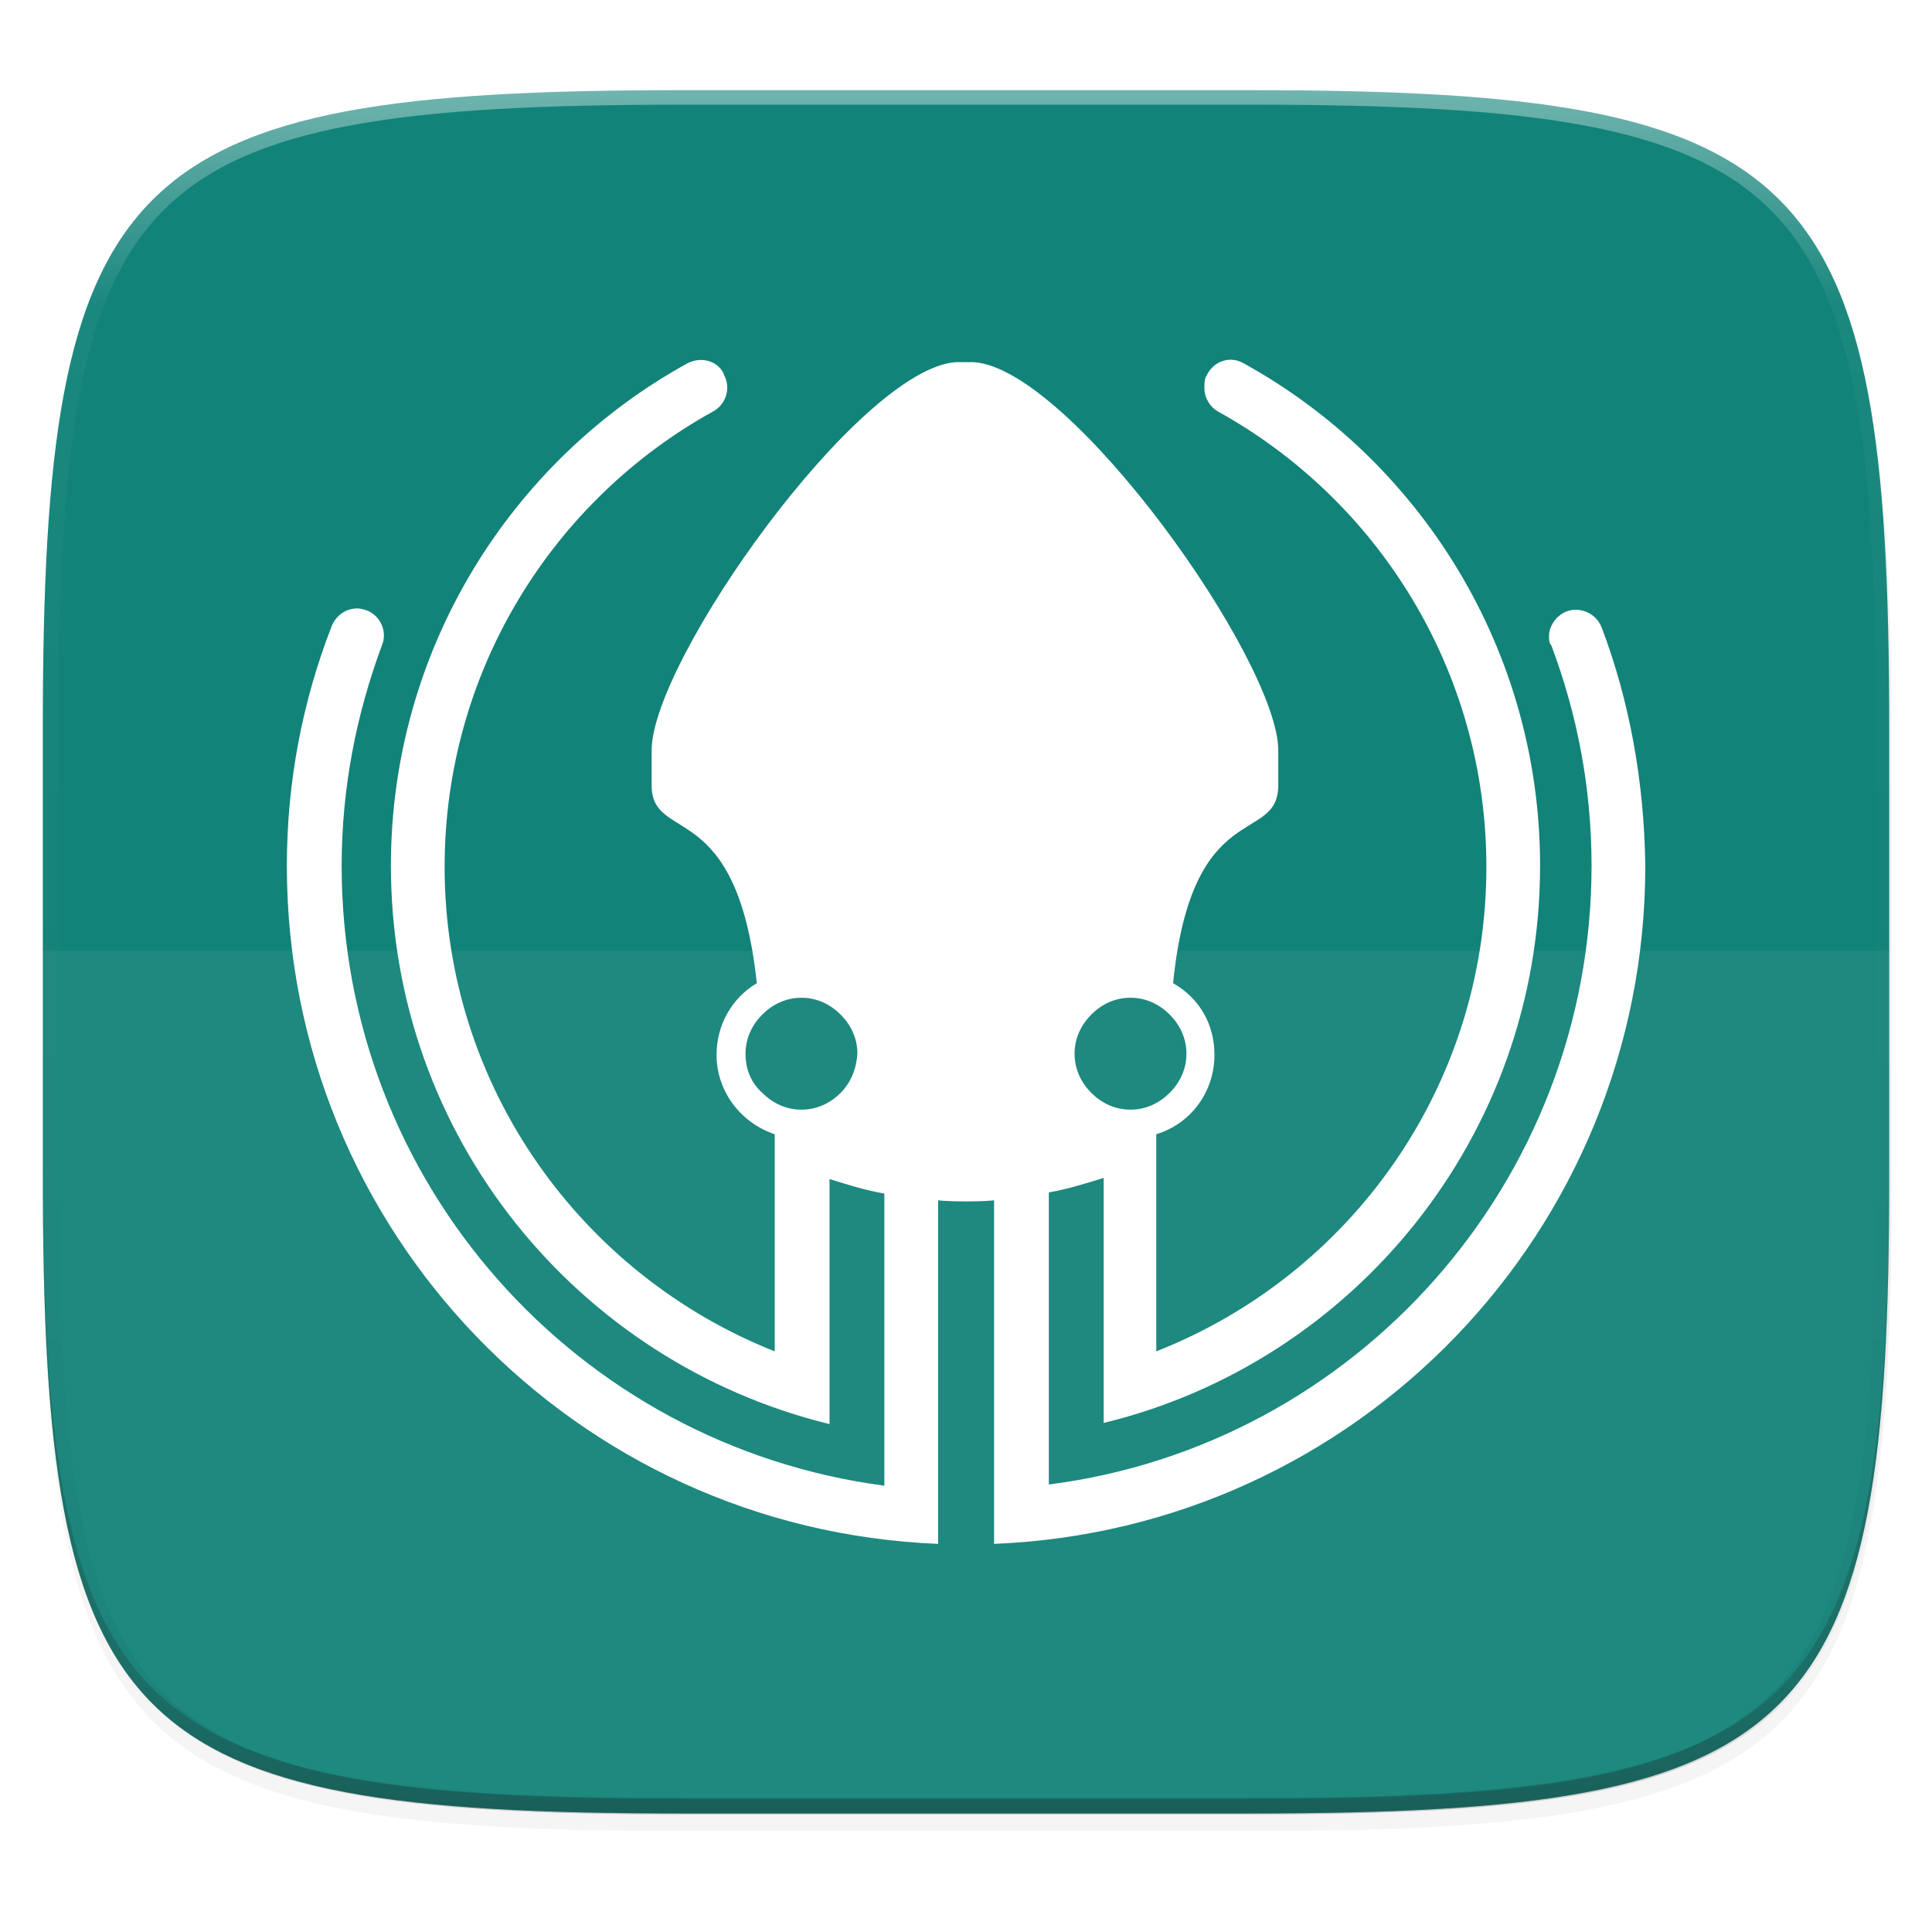 <?xml version="1.0" encoding="UTF-8" standalone="no"?>
<!-- Created with Inkscape (http://www.inkscape.org/) -->

<svg
   xmlns:dc="http://purl.org/dc/elements/1.1/"
   xmlns:cc="http://creativecommons.org/ns#"
   xmlns:rdf="http://www.w3.org/1999/02/22-rdf-syntax-ns#"
   xmlns:svg="http://www.w3.org/2000/svg"
   xmlns="http://www.w3.org/2000/svg"
   xmlns:xlink="http://www.w3.org/1999/xlink"
   xmlns:sodipodi="http://sodipodi.sourceforge.net/DTD/sodipodi-0.dtd"
   xmlns:inkscape="http://www.inkscape.org/namespaces/inkscape"
   width="256"
   height="256"
   viewBox="0 0 67.733 67.733"
   version="1.1"
   id="svg1488"
   inkscape:version="0.92.3 (2405546, 2018-03-11)"
   sodipodi:docname="gitkraken.svg">
  <defs
     id="defs1482">
    <clipPath
       clipPathUnits="userSpaceOnUse"
       id="clipPath1025">
      <path
         id="path1027"
         d="M 111.941,84 C 99.36,84.145 90.153,83.714 82.625,87.867 c -3.764,2.077 -6.752,5.575 -8.398,9.961 C 72.58,102.214 72,107.424 72,114 v 42 h 160 v -26 c 0,-6.576 -0.58,-11.786 -2.227,-16.172 -0.205,-0.545 -0.479,-1.04 -0.742,-1.543 -0.1,-0.185 -0.178,-0.381 -0.273,-0.566 -1.727,-3.388 -4.255,-6.145 -7.383,-7.871 C 213.846,99.694 204.64,100.145 192.059,100 H 192 151.668 L 135.453,84 h -23.492 z"
         style="color:#000000;font-style:normal;font-variant:normal;font-weight:normal;font-stretch:normal;font-size:medium;line-height:normal;font-family:sans-serif;font-variant-ligatures:none;font-variant-position:normal;font-variant-caps:normal;font-variant-numeric:normal;font-variant-alternates:normal;font-feature-settings:normal;text-indent:0;text-align:start;text-decoration:none;text-decoration-line:none;text-decoration-style:solid;text-decoration-color:#000000;letter-spacing:normal;word-spacing:normal;text-transform:none;writing-mode:lr-tb;direction:ltr;baseline-shift:baseline;text-anchor:start;white-space:normal;shape-padding:0;clip-rule:nonzero;display:inline;overflow:visible;visibility:visible;opacity:1;isolation:auto;mix-blend-mode:normal;color-interpolation:sRGB;color-interpolation-filters:linearRGB;solid-color:#000000;solid-opacity:1;fill:#e3dfd5;fill-opacity:1;fill-rule:nonzero;stroke:none;stroke-width:4;stroke-linecap:butt;stroke-linejoin:miter;stroke-miterlimit:4;stroke-dasharray:none;stroke-dashoffset:0;stroke-opacity:1;marker:none;color-rendering:auto;image-rendering:auto;shape-rendering:auto;text-rendering:auto;enable-background:accumulate"
         inkscape:connector-curvature="0" />
    </clipPath>
    <linearGradient
       id="linearGradient1013"
       inkscape:collect="always">
      <stop
         id="stop1005"
         offset="0"
         style="stop-color:#ffffff;stop-opacity:1;" />
      <stop
         style="stop-color:#ffffff;stop-opacity:0.098"
         offset="0.125"
         id="stop1007" />
      <stop
         style="stop-color:#000000;stop-opacity:0.098"
         offset="0.925"
         id="stop1009" />
      <stop
         id="stop1011"
         offset="1"
         style="stop-color:#000000;stop-opacity:0.498" />
    </linearGradient>
    <clipPath
       clipPathUnits="userSpaceOnUse"
       id="clipPath1082-3">
      <path
         sodipodi:nodetypes="sssssssss"
         inkscape:connector-curvature="0"
         id="path1084-6"
         d="M 361.938,-212 C 507.235,-212 528,-191.287 528,-46.125 V 70.125 C 528,215.286 507.235,236 361.938,236 H 214.062 C 68.765,236 48,215.286 48,70.125 V -46.125 C 48,-191.287 68.765,-212 214.062,-212 Z"
         style="display:inline;opacity:1;fill:#8c59d9;fill-opacity:1;stroke:none;stroke-width:2;stroke-linecap:round;stroke-linejoin:round;stroke-miterlimit:4;stroke-dasharray:none;stroke-dashoffset:0;stroke-opacity:1;enable-background:new" />
    </clipPath>
    <clipPath
       clipPathUnits="userSpaceOnUse"
       id="clipPath1082-3-5">
      <path
         sodipodi:nodetypes="sssssssss"
         inkscape:connector-curvature="0"
         id="path1084-6-6"
         d="M 361.938,-212 C 507.235,-212 528,-191.287 528,-46.125 V 70.125 C 528,215.286 507.235,236 361.938,236 H 214.062 C 68.765,236 48,215.286 48,70.125 V -46.125 C 48,-191.287 68.765,-212 214.062,-212 Z"
         style="display:inline;opacity:1;fill:#8c59d9;fill-opacity:1;stroke:none;stroke-width:2;stroke-linecap:round;stroke-linejoin:round;stroke-miterlimit:4;stroke-dasharray:none;stroke-dashoffset:0;stroke-opacity:1;enable-background:new" />
    </clipPath>
    <filter
       inkscape:collect="always"
       style="color-interpolation-filters:sRGB"
       id="filter4569-2"
       x="-0.012"
       width="1.023"
       y="-0.012"
       height="1.025">
      <feGaussianBlur
         inkscape:collect="always"
         stdDeviation="1.16"
         id="feGaussianBlur4571-9" />
    </filter>
    <filter
       inkscape:collect="always"
       style="color-interpolation-filters:sRGB"
       id="filter913"
       x="-0.023"
       width="1.046"
       y="-0.025"
       height="1.05">
      <feGaussianBlur
         inkscape:collect="always"
         stdDeviation="2.32"
         id="feGaussianBlur915" />
    </filter>
    <linearGradient
       inkscape:collect="always"
       xlink:href="#linearGradient1013"
       id="linearGradient906"
       gradientUnits="userSpaceOnUse"
       x1="296"
       y1="-212"
       x2="296"
       y2="236" />
    <filter
       inkscape:collect="always"
       style="color-interpolation-filters:sRGB"
       id="filter1466"
       x="-0.045"
       width="1.09"
       y="-0.052"
       height="1.103">
      <feGaussianBlur
         inkscape:collect="always"
         stdDeviation="0.891"
         id="feGaussianBlur1468" />
    </filter>
  </defs>
  <sodipodi:namedview
     id="base"
     pagecolor="#ffffff"
     bordercolor="#666666"
     borderopacity="1.0"
     inkscape:pageopacity="0.0"
     inkscape:pageshadow="2"
     inkscape:zoom="1.6054688"
     inkscape:cx="-65.090011"
     inkscape:cy="128"
     inkscape:document-units="px"
     inkscape:current-layer="layer1"
     showgrid="true"
     units="px"
     inkscape:window-width="1920"
     inkscape:window-height="1009"
     inkscape:window-x="0"
     inkscape:window-y="34"
     inkscape:window-maximized="1">
    <inkscape:grid
       type="xygrid"
       id="grid2168" />
  </sodipodi:namedview>
  <g
     inkscape:label="Livello 1"
     inkscape:groupmode="layer"
     id="layer1"
     transform="translate(0,-229.267)">
    <path
       style="display:inline;opacity:0.2;fill:#000000;fill-opacity:1;stroke:none;stroke-width:2;stroke-linecap:round;stroke-linejoin:round;stroke-miterlimit:4;stroke-dasharray:none;stroke-dashoffset:0;stroke-opacity:1;filter:url(#filter913);enable-background:new"
       d="m 188.969,46 c 72.649,0 83.031,10.357 83.031,82.938 v 58.125 c 0,72.581 -10.383,82.938 -83.031,82.938 h -73.938 C 42.383,270 32,259.643 32,187.062 v -58.125 c 0,-72.581 10.383,-82.938 83.031,-82.938 z"
       id="path899"
       inkscape:connector-curvature="0"
       sodipodi:nodetypes="sssssssss"
       transform="matrix(0.27,0,0,0.27,-7.129,220.56)" />
    <path
       sodipodi:nodetypes="sssssssss"
       inkscape:connector-curvature="0"
       id="path4567-1"
       d="m 188.969,44 c 72.649,0 83.031,10.357 83.031,82.938 v 58.125 c 0,72.581 -10.383,82.938 -83.031,82.938 h -73.938 C 42.383,268 32,257.643 32,185.062 v -58.125 c 0,-72.581 10.383,-82.938 83.031,-82.938 z"
       style="display:inline;opacity:0.1;fill:#000000;fill-opacity:1;stroke:none;stroke-width:2;stroke-linecap:round;stroke-linejoin:round;stroke-miterlimit:4;stroke-dasharray:none;stroke-dashoffset:0;stroke-opacity:1;filter:url(#filter4569-2);enable-background:new"
       transform="matrix(0.27,0,0,0.27,-7.129,220.56)" />
    <path
       style="display:inline;opacity:1;fill:#128379;fill-opacity:1;stroke:none;stroke-width:0.539;stroke-linecap:round;stroke-linejoin:round;stroke-miterlimit:4;stroke-dasharray:none;stroke-dashoffset:0;stroke-opacity:1;enable-background:new"
       d="m 23.896,232.428 c -9.797,0 -15.394,0.697 -18.545,3.843 -3.15,3.146 -3.85,8.737 -3.85,18.526 v 15.677 c 0,9.788 0.699,15.379 3.85,18.526 3.15,3.146 8.747,3.843 18.545,3.843 h 19.942 c 9.797,0 15.394,-0.697 18.545,-3.843 3.15,-3.146 3.85,-8.737 3.85,-18.526 v -15.677 c 0,-9.788 -0.699,-15.379 -3.85,-18.526 -3.15,-3.146 -8.747,-3.843 -18.545,-3.843 z"
       id="rect877-2"
       inkscape:connector-curvature="0" />
    <path
       style="display:inline;opacity:0.2;fill:#131313;fill-opacity:1;stroke:none;stroke-width:0.539;stroke-linecap:round;stroke-linejoin:round;stroke-miterlimit:4;stroke-dasharray:none;stroke-dashoffset:0;stroke-opacity:1;enable-background:new"
       d="m 1.502,269.934 v 0.539 c 0,9.788 0.699,15.379 3.85,18.526 3.15,3.146 8.747,3.843 18.545,3.843 h 19.942 c 9.797,0 15.394,-0.697 18.545,-3.843 3.15,-3.146 3.85,-8.737 3.85,-18.526 v -0.539 c 0,9.788 -0.699,15.379 -3.85,18.526 -3.15,3.146 -8.747,3.843 -18.545,3.843 h -19.942 c -9.797,0 -15.394,-0.697 -18.545,-3.843 -3.15,-3.146 -3.85,-8.737 -3.85,-18.526 z"
       id="path917"
       inkscape:connector-curvature="0" />
    <path
       sodipodi:nodetypes="sssssssss"
       inkscape:connector-curvature="0"
       id="path1068-7"
       d="M 361.938,-212 C 507.235,-212 528,-191.287 528,-46.125 V 70.125 C 528,215.286 507.235,236 361.938,236 H 214.062 C 68.765,236 48,215.286 48,70.125 V -46.125 C 48,-191.287 68.765,-212 214.062,-212 Z"
       style="display:inline;opacity:0.4;fill:none;fill-opacity:1;stroke:url(#linearGradient906);stroke-width:8;stroke-linecap:round;stroke-linejoin:round;stroke-miterlimit:4;stroke-dasharray:none;stroke-dashoffset:0;stroke-opacity:1;enable-background:new"
       clip-path="url(#clipPath1082-3-5)"
       transform="matrix(0.135,0,0,0.135,-4.971,261.017)" />
    <path
       style="display:inline;opacity:0.05;fill:#ffffff;fill-opacity:1;stroke:none;stroke-width:0.521;stroke-linecap:round;stroke-linejoin:round;stroke-miterlimit:4;stroke-dasharray:none;stroke-dashoffset:0;stroke-opacity:1;enable-background:new"
       d="m 1.502,262.604 v 9.339 c 0,9.145 0.699,14.369 3.85,17.308 3.15,2.94 8.747,3.591 18.545,3.591 h 19.942 c 9.797,0 15.394,-0.651 18.545,-3.591 3.15,-2.94 3.85,-8.163 3.85,-17.308 v -9.339 z"
       id="path897"
       inkscape:connector-curvature="0" />
    <path
       style="fill:#060606;fill-opacity:1;stroke-width:0.186;filter:url(#filter1466);opacity:0.3"
       inkscape:connector-curvature="0"
       id="path1452"
       d="m 56.149,251.261 c -0.196,-0.51 -0.785,-0.745 -1.255,-0.549 -0.353,0.157 -0.588,0.51 -0.588,0.863 0,0.118 0,0.235 0.079,0.314 0.902,2.393 1.412,4.982 1.412,7.728 0,11.102 -8.277,20.321 -19.026,21.694 v -10.239 c 0.667,-0.118 1.294,-0.314 1.922,-0.51 v 8.591 c 8.748,-2.118 15.3,-10.043 15.3,-19.536 0,-7.571 -4.198,-14.201 -10.396,-17.614 -0.471,-0.275 -1.059,-0.078 -1.295,0.432 -0.078,0.118 -0.078,0.275 -0.078,0.432 0,0.353 0.196,0.667 0.471,0.824 5.61,3.099 9.415,9.101 9.415,15.966 0,7.728 -4.786,14.319 -11.573,16.986 v -7.611 c 1.177,-0.353 2.04,-1.451 2.04,-2.785 0,-1.098 -0.549,-2.001 -1.451,-2.511 0.667,-6.591 3.688,-4.825 3.688,-6.944 v -1.216 c 0,-3.138 -7.258,-13.377 -10.671,-13.613 h -0.628 c -3.413,0.236 -10.67,10.474 -10.67,13.613 v 1.216 c 0,2.079 2.981,0.353 3.688,6.944 -0.863,0.51 -1.412,1.451 -1.412,2.511 0,1.295 0.863,2.393 2.04,2.785 v 7.611 c -6.747,-2.668 -11.573,-9.258 -11.573,-16.987 0,-6.865 3.805,-12.867 9.415,-15.966 0.432,-0.235 0.628,-0.785 0.392,-1.255 -0.117,-0.353 -0.471,-0.549 -0.824,-0.549 -0.157,0 -0.314,0.039 -0.471,0.118 -6.198,3.413 -10.396,10.043 -10.396,17.614 0,9.494 6.551,17.418 15.378,19.576 v -8.591 c 0.628,0.196 1.255,0.392 1.922,0.51 v 10.239 c -10.749,-1.412 -19.026,-10.592 -19.026,-21.733 0,-2.707 0.51,-5.296 1.412,-7.728 0.196,-0.471 -0.039,-1.02 -0.51,-1.216 -0.118,-0.039 -0.235,-0.078 -0.353,-0.078 -0.392,0 -0.745,0.235 -0.902,0.628 -1.02,2.628 -1.569,5.453 -1.569,8.395 0,12.828 10.121,23.263 22.832,23.773 v -12.044 c 0.353,0.039 0.981,0.039 0.981,0.039 0,0 0.628,0 0.981,-0.039 v 12.044 c 12.71,-0.51 22.832,-10.945 22.832,-23.773 -0.039,-2.942 -0.549,-5.767 -1.53,-8.356 z m -17.889,13.574 c 0.353,-0.353 0.824,-0.589 1.373,-0.589 0.549,0 1.02,0.236 1.373,0.589 0.353,0.353 0.589,0.824 0.589,1.373 0,0.549 -0.235,1.02 -0.588,1.373 -0.353,0.353 -0.824,0.589 -1.373,0.589 -0.549,0 -1.02,-0.235 -1.373,-0.588 -0.353,-0.353 -0.588,-0.824 -0.588,-1.373 0,-0.549 0.235,-1.02 0.588,-1.373 z m -8.788,2.746 c -0.353,0.353 -0.824,0.589 -1.373,0.589 -0.549,0 -1.02,-0.235 -1.373,-0.588 -0.393,-0.353 -0.589,-0.824 -0.589,-1.373 0,-0.549 0.235,-1.02 0.588,-1.373 0.353,-0.353 0.824,-0.589 1.373,-0.589 0.549,0 1.02,0.236 1.373,0.589 0.353,0.353 0.588,0.824 0.588,1.373 -0.039,0.549 -0.235,1.02 -0.588,1.373 z" />
    <path
       d="m 56.149,251.261 c -0.196,-0.51 -0.785,-0.745 -1.255,-0.549 -0.353,0.157 -0.588,0.51 -0.588,0.863 0,0.118 0,0.235 0.079,0.314 0.902,2.393 1.412,4.982 1.412,7.728 0,11.102 -8.277,20.321 -19.026,21.694 v -10.239 c 0.667,-0.118 1.294,-0.314 1.922,-0.51 v 8.591 c 8.748,-2.118 15.3,-10.043 15.3,-19.536 0,-7.571 -4.198,-14.201 -10.396,-17.614 -0.471,-0.275 -1.059,-0.078 -1.295,0.432 -0.078,0.118 -0.078,0.275 -0.078,0.432 0,0.353 0.196,0.667 0.471,0.824 5.61,3.099 9.415,9.101 9.415,15.966 0,7.728 -4.786,14.319 -11.573,16.986 v -7.611 c 1.177,-0.353 2.04,-1.451 2.04,-2.785 0,-1.098 -0.549,-2.001 -1.451,-2.511 0.667,-6.591 3.688,-4.825 3.688,-6.944 v -1.216 c 0,-3.138 -7.258,-13.377 -10.671,-13.613 h -0.628 c -3.413,0.236 -10.67,10.474 -10.67,13.613 v 1.216 c 0,2.079 2.981,0.353 3.688,6.944 -0.863,0.51 -1.412,1.451 -1.412,2.511 0,1.295 0.863,2.393 2.04,2.785 v 7.611 c -6.747,-2.668 -11.573,-9.258 -11.573,-16.987 0,-6.865 3.805,-12.867 9.415,-15.966 0.432,-0.235 0.628,-0.785 0.392,-1.255 -0.117,-0.353 -0.471,-0.549 -0.824,-0.549 -0.157,0 -0.314,0.039 -0.471,0.118 -6.198,3.413 -10.396,10.043 -10.396,17.614 0,9.494 6.551,17.418 15.378,19.576 v -8.591 c 0.628,0.196 1.255,0.392 1.922,0.51 v 10.239 c -10.749,-1.412 -19.026,-10.592 -19.026,-21.733 0,-2.707 0.51,-5.296 1.412,-7.728 0.196,-0.471 -0.039,-1.02 -0.51,-1.216 -0.118,-0.039 -0.235,-0.078 -0.353,-0.078 -0.392,0 -0.745,0.235 -0.902,0.628 -1.02,2.628 -1.569,5.453 -1.569,8.395 0,12.828 10.121,23.263 22.832,23.773 v -12.044 c 0.353,0.039 0.981,0.039 0.981,0.039 0,0 0.628,0 0.981,-0.039 v 12.044 c 12.71,-0.51 22.832,-10.945 22.832,-23.773 -0.039,-2.942 -0.549,-5.767 -1.53,-8.356 z m -17.889,13.574 c 0.353,-0.353 0.824,-0.589 1.373,-0.589 0.549,0 1.02,0.236 1.373,0.589 0.353,0.353 0.589,0.824 0.589,1.373 0,0.549 -0.235,1.02 -0.588,1.373 -0.353,0.353 -0.824,0.589 -1.373,0.589 -0.549,0 -1.02,-0.235 -1.373,-0.588 -0.353,-0.353 -0.588,-0.824 -0.588,-1.373 0,-0.549 0.235,-1.02 0.588,-1.373 z m -8.788,2.746 c -0.353,0.353 -0.824,0.589 -1.373,0.589 -0.549,0 -1.02,-0.235 -1.373,-0.588 -0.393,-0.353 -0.589,-0.824 -0.589,-1.373 0,-0.549 0.235,-1.02 0.588,-1.373 0.353,-0.353 0.824,-0.589 1.373,-0.589 0.549,0 1.02,0.236 1.373,0.589 0.353,0.353 0.588,0.824 0.588,1.373 -0.039,0.549 -0.235,1.02 -0.588,1.373 z"
       id="path884"
       inkscape:connector-curvature="0"
       style="fill:#ffffff;fill-opacity:1;stroke-width:0.186" />
  </g>
</svg>
